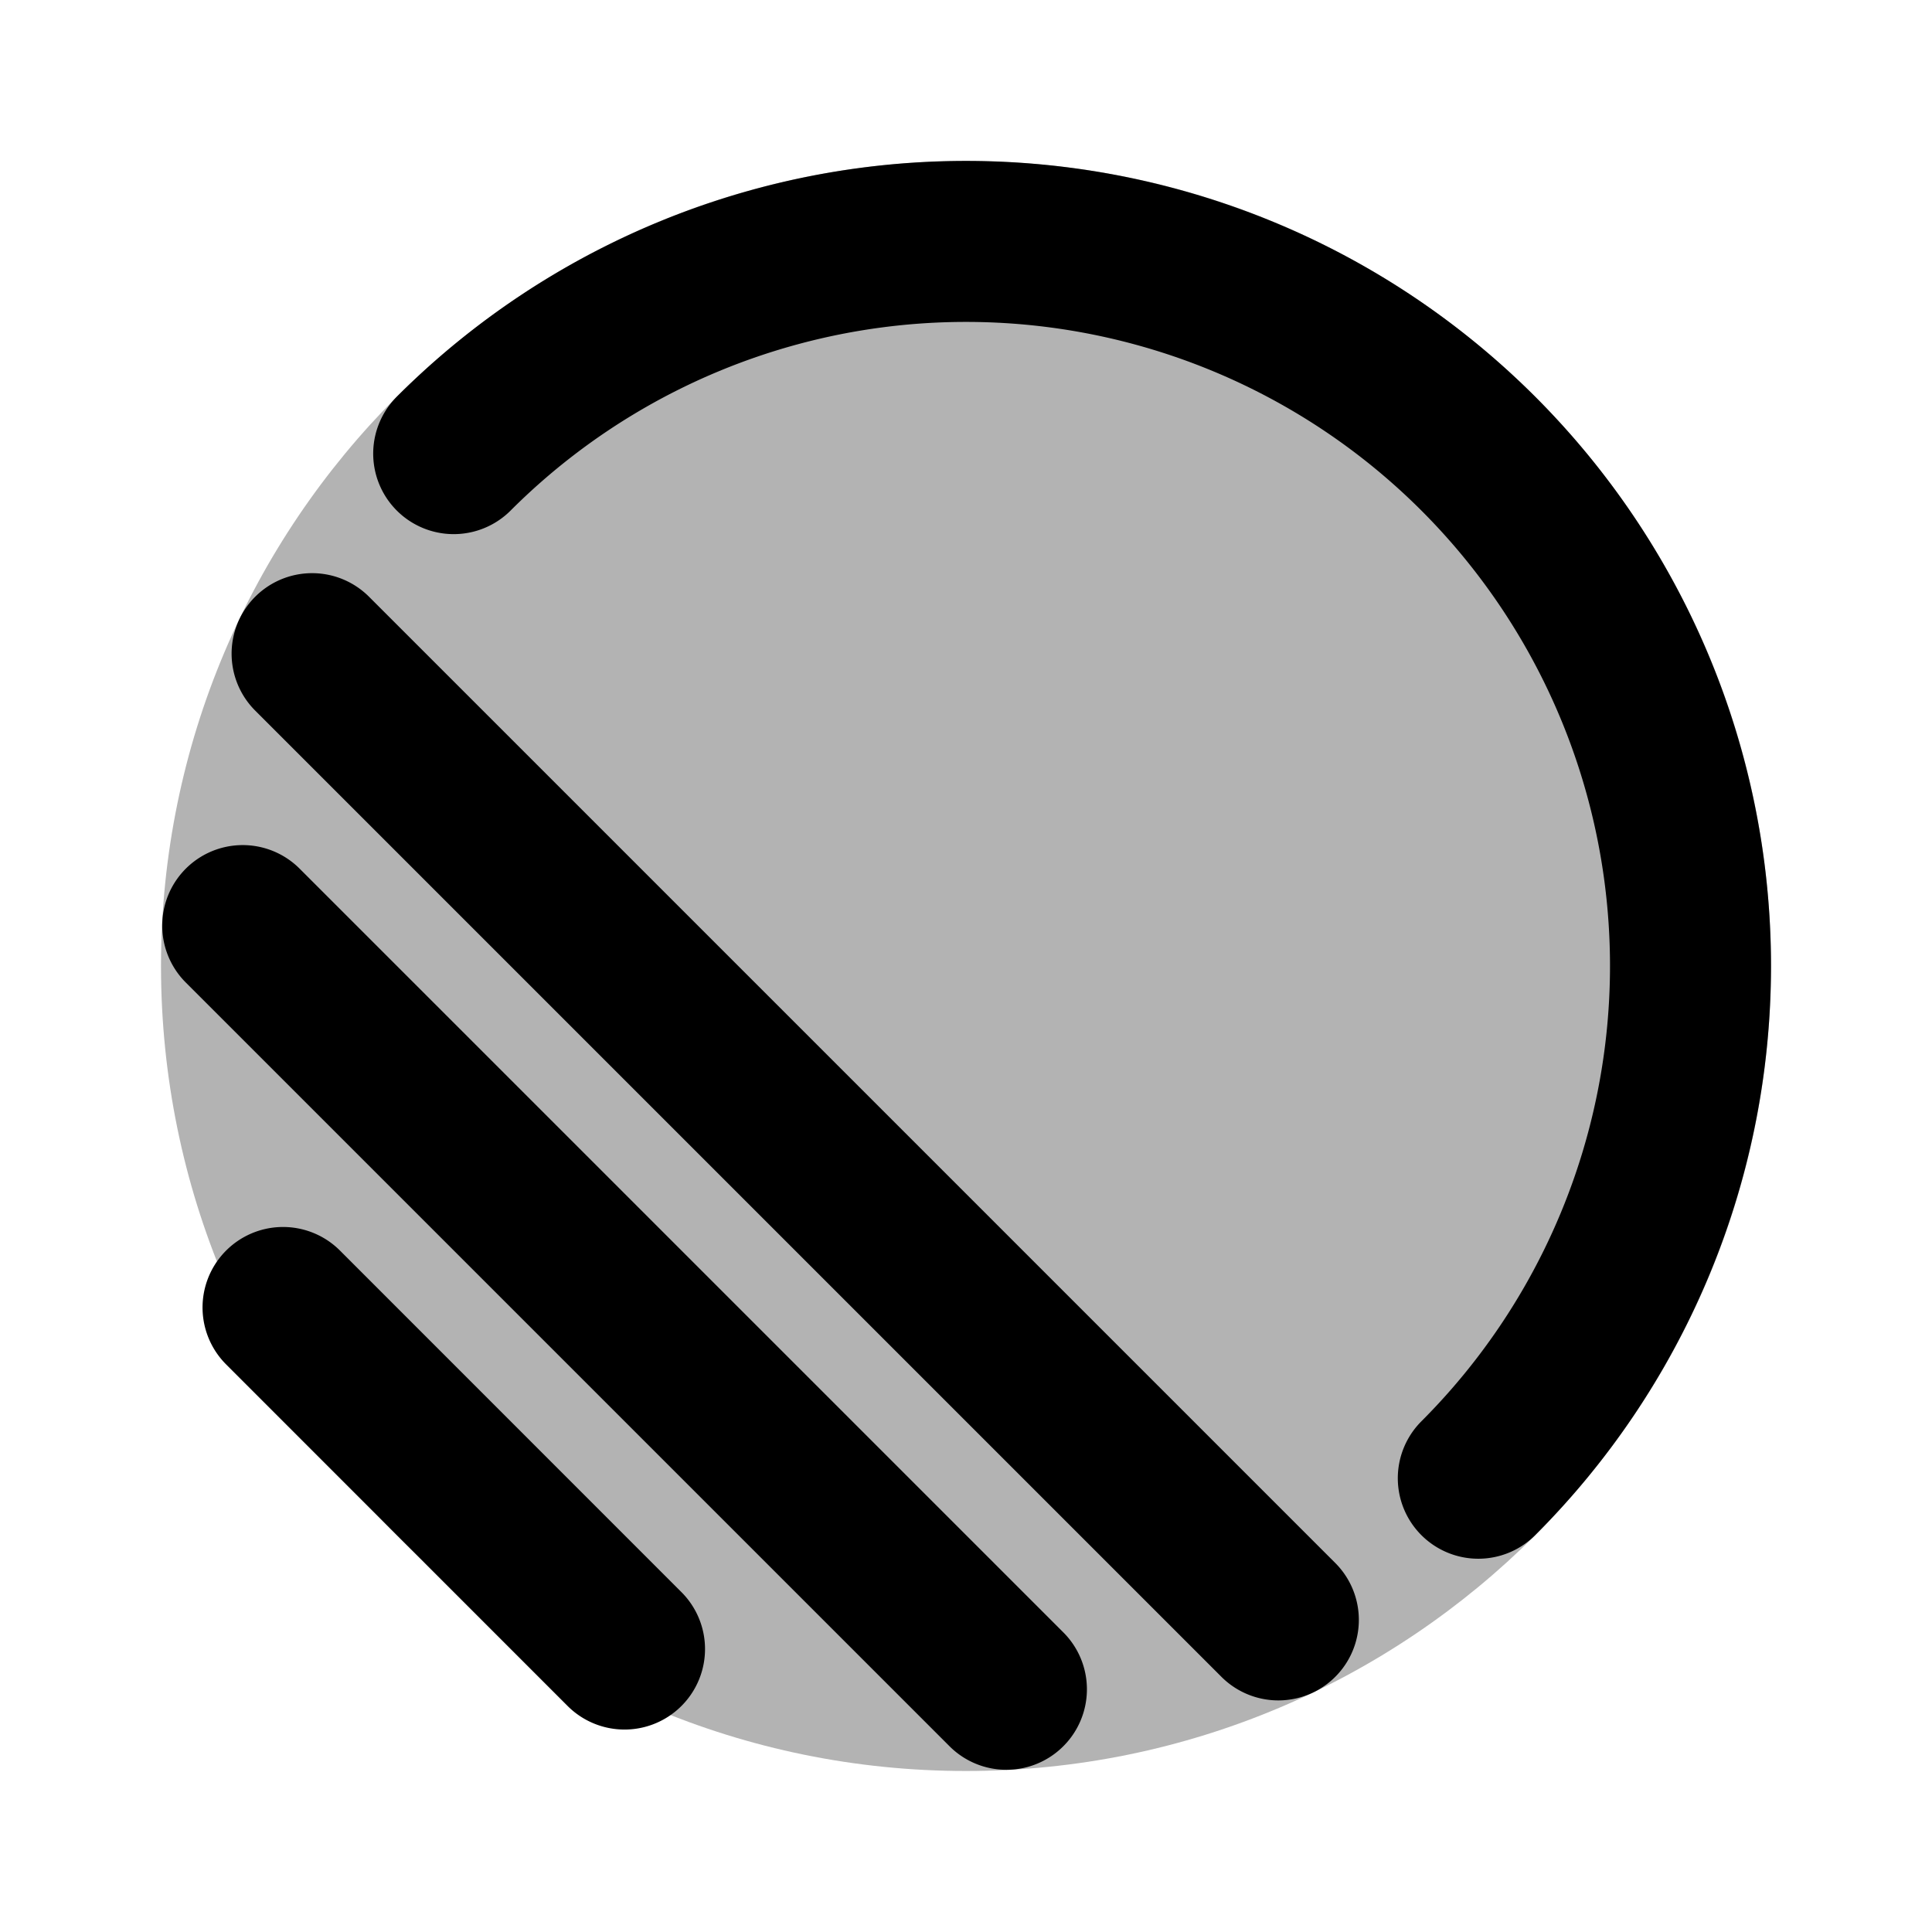 <svg xmlns="http://www.w3.org/2000/svg" width="24" height="24" viewBox="0 0 24 24" fill="none">
    <path fill="currentColor" d="M22 12c0 5.523-4.477 10-10 10S2 17.523 2 12 6.477 2 12 2s10 4.477 10 10" opacity=".3"/>
    <path stroke="currentColor" stroke-linecap="round" stroke-width="2" d="M5.636 5.635a9 9 0 0 1 12.728 12.728M3.877 8.12 15.88 20.123M3.015 11.498l9.487 9.487m-8.986-4.743 4.242 4.243"/>
</svg>